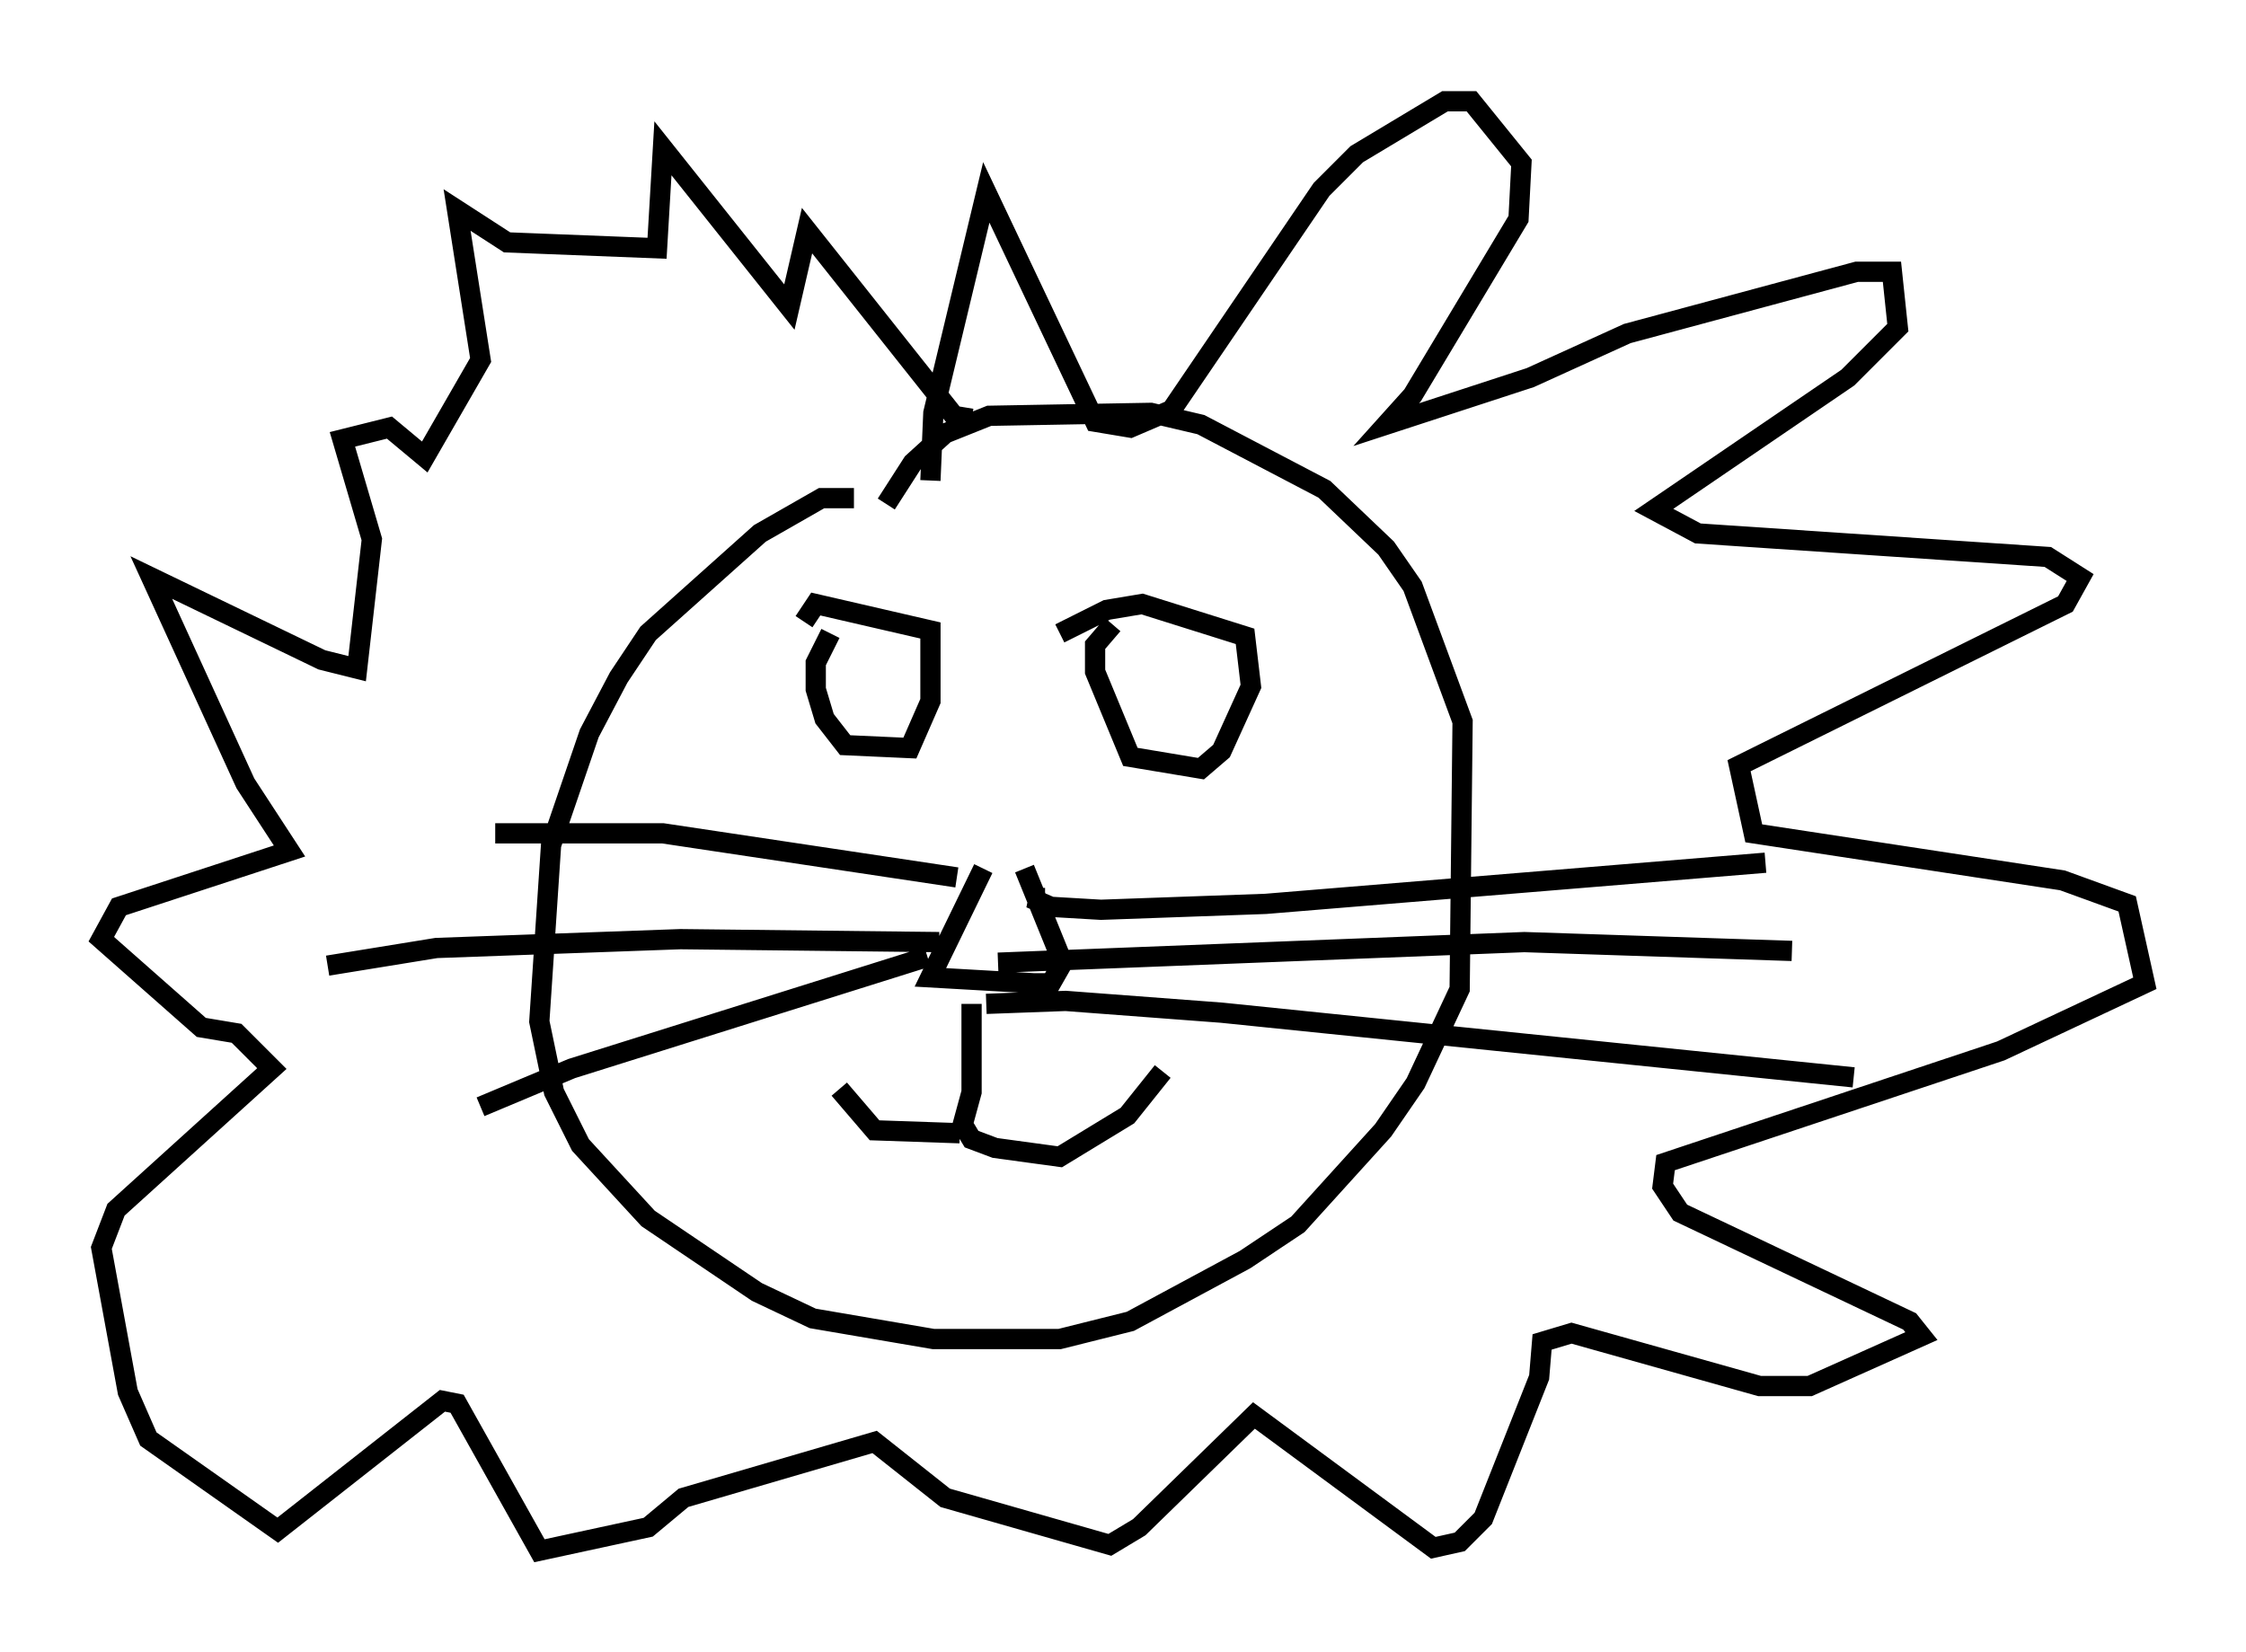<?xml version="1.0" encoding="utf-8" ?>
<svg baseProfile="full" height="81.609" version="1.1" width="110.95" xmlns="http://www.w3.org/2000/svg" xmlns:ev="http://www.w3.org/2001/xml-events" xmlns:xlink="http://www.w3.org/1999/xlink"><defs /><rect fill="white" height="81.609" width="110.95" x="0" y="0" /><path d="M43.346, 25.19 m-1.162, -0.581 l-1.598, 0.0 -3.05, 1.743 l-5.52, 4.939 -1.453, 2.179 l-1.453, 2.76 -1.888, 5.52 l-0.581, 8.715 0.726, 3.486 l1.307, 2.615 3.341, 3.631 l5.374, 3.631 2.76, 1.307 l5.955, 1.017 6.246, 0.0 l3.486, -0.872 5.665, -3.05 l2.615, -1.743 4.212, -4.648 l1.598, -2.324 2.179, -4.648 l0.145, -13.218 -2.469, -6.682 l-1.307, -1.888 -3.05, -2.905 l-6.101, -3.196 -2.469, -0.581 l-7.989, 0.145 -2.179, 0.872 l-1.598, 1.453 -1.307, 2.034 m4.793, 18.011 l-2.615, 5.374 5.084, 0.291 l0.872, 0.0 0.581, -1.017 l-1.888, -4.648 m-3.341, 0.436 l-14.525, -2.179 -8.279, 0.0 m15.687, 5.374 l0.0, 0.0 m6.246, 0.0 l-12.782, -0.145 -12.056, 0.436 l-5.374, 0.872 m29.631, -0.436 l-17.575, 5.52 -4.503, 1.888 m27.888, -10.313 l-0.726, 0.0 1.017, 0.436 l2.469, 0.145 8.134, -0.291 l24.693, -2.034 m-37.911, 4.939 l26, -1.017 13.218, 0.436 m-39.799, 2.615 l3.922, -0.145 7.698, 0.581 l31.229, 3.196 m-43.575, -3.631 l0.0, 4.358 -0.436, 1.598 l0.436, 0.726 1.162, 0.436 l3.196, 0.436 3.341, -2.034 l1.743, -2.179 m-10.022, 3.05 l-4.212, -0.145 -1.743, -2.034 m-0.436, -22.514 l-0.726, 1.453 0.0, 1.307 l0.436, 1.453 1.017, 1.307 l3.196, 0.145 1.017, -2.324 l0.0, -3.486 -5.665, -1.307 l-0.581, 0.872 m15.251, 0.145 l-0.872, 1.017 0.0, 1.307 l1.743, 4.212 3.486, 0.581 l1.017, -0.872 1.453, -3.196 l-0.291, -2.469 -5.084, -1.598 l-1.743, 0.291 -2.324, 1.162 m-6.391, -7.553 l0.145, -3.341 2.615, -10.894 l5.374, 11.33 1.743, 0.291 l2.034, -0.872 7.408, -10.894 l1.743, -1.743 4.358, -2.615 l1.307, 0.0 2.469, 3.05 l-0.145, 2.76 -5.229, 8.715 l-1.307, 1.453 7.117, -2.324 l4.793, -2.179 11.33, -3.05 l1.743, 0.0 0.291, 2.76 l-2.469, 2.469 -9.587, 6.536 l2.179, 1.162 17.285, 1.162 l1.598, 1.017 -0.726, 1.307 l-16.123, 7.989 0.726, 3.341 l15.251, 2.324 3.196, 1.162 l0.872, 3.922 -7.117, 3.341 l-16.559, 5.52 -0.145, 1.162 l0.872, 1.307 11.33, 5.374 l0.581, 0.726 -5.52, 2.469 l-2.469, 0.0 -9.296, -2.615 l-1.453, 0.436 -0.145, 1.743 l-2.76, 6.972 -1.162, 1.162 l-1.307, 0.291 -8.86, -6.536 l-5.665, 5.52 -1.453, 0.872 l-8.134, -2.324 -3.486, -2.76 l-9.441, 2.76 -1.743, 1.453 l-5.374, 1.162 -4.067, -7.263 l-0.726, -0.145 -8.134, 6.391 l-6.391, -4.503 -1.017, -2.324 l-1.307, -7.117 0.726, -1.888 l7.698, -6.972 -1.743, -1.743 l-1.743, -0.291 -4.939, -4.358 l0.872, -1.598 8.425, -2.76 l-2.179, -3.341 -4.648, -10.168 l8.425, 4.067 1.743, 0.436 l0.726, -6.391 -1.453, -4.939 l2.324, -0.581 1.743, 1.453 l2.76, -4.793 -1.162, -7.408 l2.469, 1.598 7.408, 0.291 l0.291, -4.939 6.246, 7.844 l0.872, -3.777 7.263, 9.151 l0.872, 0.145 " fill="none" stroke="black" stroke-width="1" /></svg>